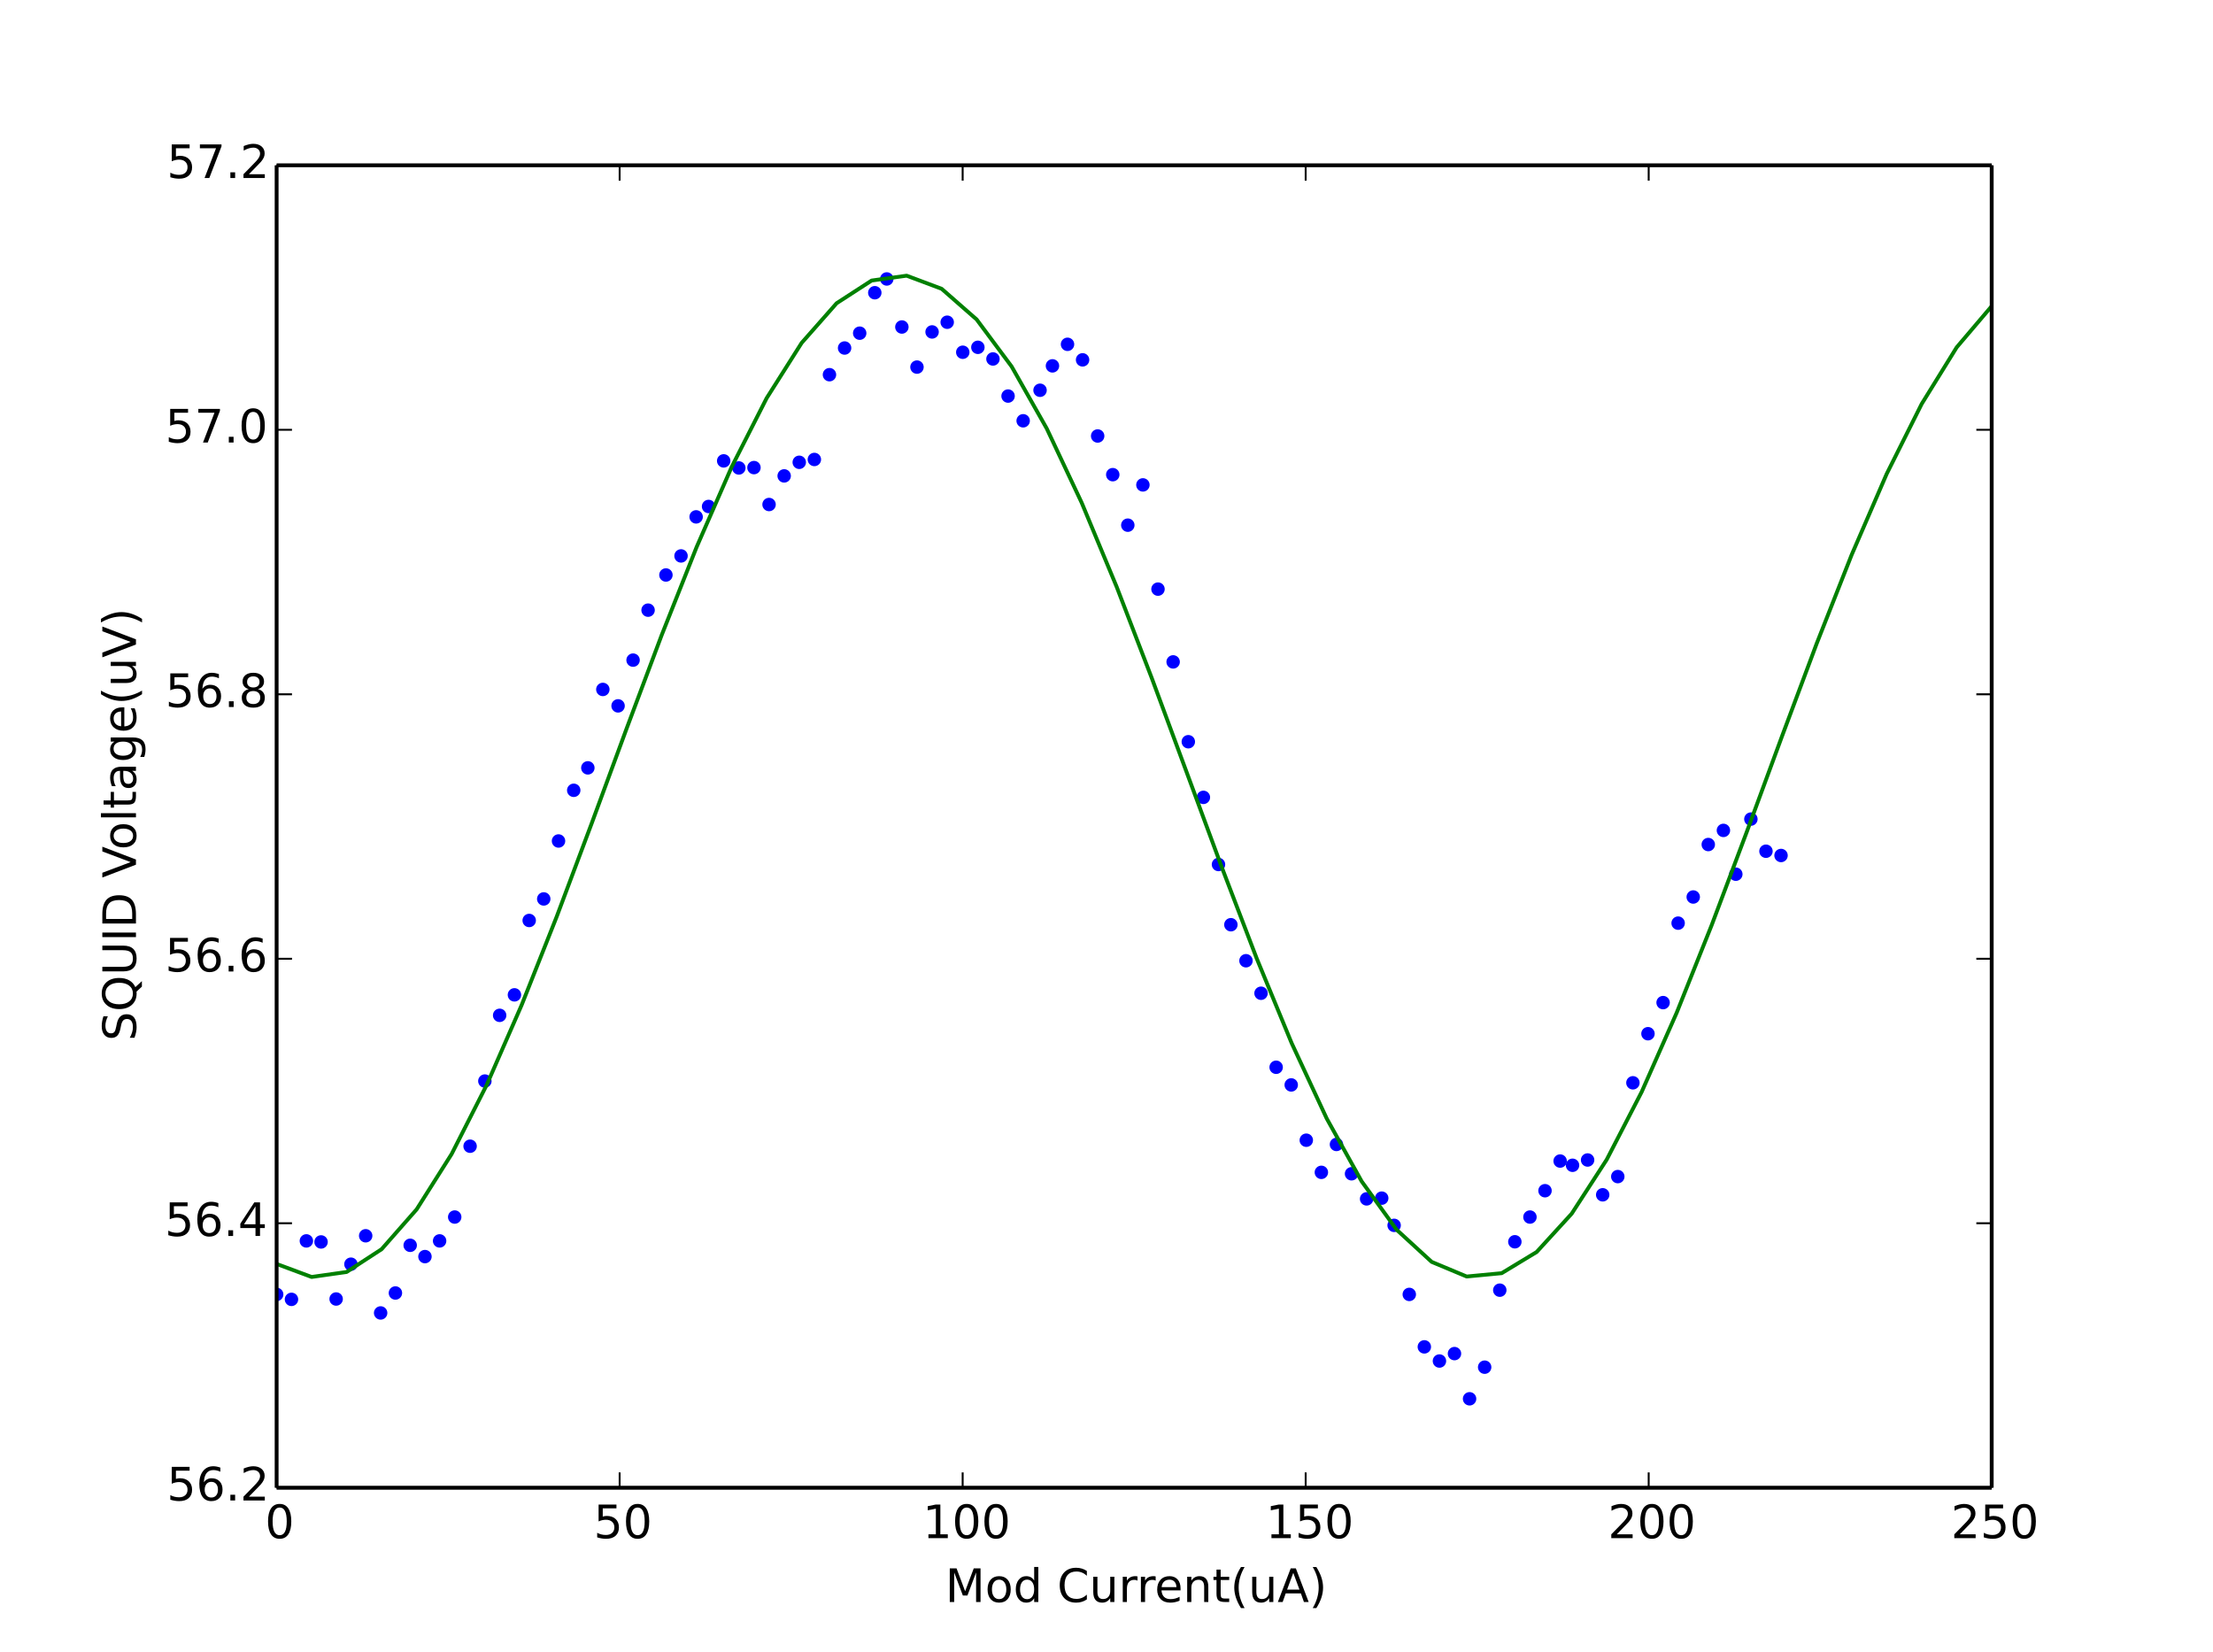 <?xml version="1.0" encoding="utf-8" standalone="no"?>
<!DOCTYPE svg PUBLIC "-//W3C//DTD SVG 1.1//EN"
  "http://www.w3.org/Graphics/SVG/1.1/DTD/svg11.dtd">
<!-- Created with matplotlib (http://matplotlib.org/) -->
<svg height="430pt" version="1.1" viewBox="0 0 576 430" width="576pt" xmlns="http://www.w3.org/2000/svg" xmlns:xlink="http://www.w3.org/1999/xlink">
 <defs>
  <style type="text/css">
*{stroke-linecap:butt;stroke-linejoin:round;}
  </style>
 </defs>
 <g id="figure_1">
  <g id="patch_1">
   <path d="
M0 430.2
L576 430.2
L576 0
L0 0
z
" style="fill:#ffffff;"/>
  </g>
  <g id="axes_1">
   <g id="patch_2">
    <path d="
M72 387.18
L518.4 387.18
L518.4 43.02
L72 43.02
z
" style="fill:#ffffff;"/>
   </g>
   <g id="line2d_1">
    <defs>
     <path d="
M0 1.5
C0.398 1.5 0.779 1.342 1.061 1.061
C1.342 0.779 1.5 0.398 1.5 0
C1.5 -0.398 1.342 -0.779 1.061 -1.061
C0.779 -1.342 0.398 -1.5 0 -1.5
C-0.398 -1.5 -0.779 -1.342 -1.061 -1.061
C-1.342 -0.779 -1.5 -0.398 -1.5 0
C-1.5 0.398 -1.342 0.779 -1.061 1.061
C-0.779 1.342 -0.398 1.5 0 1.5
z
" id="m76a7ce5b4a" style="stroke:#0000ff;stroke-width:0.5;"/>
    </defs>
    <g clip-path="url(#p8092a36277)">
     <use style="fill:#0000ff;stroke:#0000ff;stroke-width:0.5;" x="72.01" xlink:href="#m76a7ce5b4a" y="336.867"/>
     <use style="fill:#0000ff;stroke:#0000ff;stroke-width:0.5;" x="75.865" xlink:href="#m76a7ce5b4a" y="338.154"/>
     <use style="fill:#0000ff;stroke:#0000ff;stroke-width:0.5;" x="79.742" xlink:href="#m76a7ce5b4a" y="322.939"/>
     <use style="fill:#0000ff;stroke:#0000ff;stroke-width:0.5;" x="83.565" xlink:href="#m76a7ce5b4a" y="323.211"/>
     <use style="fill:#0000ff;stroke:#0000ff;stroke-width:0.5;" x="87.489" xlink:href="#m76a7ce5b4a" y="338.061"/>
     <use style="fill:#0000ff;stroke:#0000ff;stroke-width:0.5;" x="91.342" xlink:href="#m76a7ce5b4a" y="329.003"/>
     <use style="fill:#0000ff;stroke:#0000ff;stroke-width:0.5;" x="95.179" xlink:href="#m76a7ce5b4a" y="321.604"/>
     <use style="fill:#0000ff;stroke:#0000ff;stroke-width:0.5;" x="99.071" xlink:href="#m76a7ce5b4a" y="341.689"/>
     <use style="fill:#0000ff;stroke:#0000ff;stroke-width:0.5;" x="102.92" xlink:href="#m76a7ce5b4a" y="336.496"/>
     <use style="fill:#0000ff;stroke:#0000ff;stroke-width:0.5;" x="106.763" xlink:href="#m76a7ce5b4a" y="324.085"/>
     <use style="fill:#0000ff;stroke:#0000ff;stroke-width:0.5;" x="110.608" xlink:href="#m76a7ce5b4a" y="327.024"/>
     <use style="fill:#0000ff;stroke:#0000ff;stroke-width:0.5;" x="114.421" xlink:href="#m76a7ce5b4a" y="322.939"/>
     <use style="fill:#0000ff;stroke:#0000ff;stroke-width:0.5;" x="118.351" xlink:href="#m76a7ce5b4a" y="316.73"/>
     <use style="fill:#0000ff;stroke:#0000ff;stroke-width:0.5;" x="122.357" xlink:href="#m76a7ce5b4a" y="298.297"/>
     <use style="fill:#0000ff;stroke:#0000ff;stroke-width:0.5;" x="126.2" xlink:href="#m76a7ce5b4a" y="281.34"/>
     <use style="fill:#0000ff;stroke:#0000ff;stroke-width:0.5;" x="130.048" xlink:href="#m76a7ce5b4a" y="264.236"/>
     <use style="fill:#0000ff;stroke:#0000ff;stroke-width:0.5;" x="133.897" xlink:href="#m76a7ce5b4a" y="258.905"/>
     <use style="fill:#0000ff;stroke:#0000ff;stroke-width:0.5;" x="137.74" xlink:href="#m76a7ce5b4a" y="239.549"/>
     <use style="fill:#0000ff;stroke:#0000ff;stroke-width:0.5;" x="141.525" xlink:href="#m76a7ce5b4a" y="233.943"/>
     <use style="fill:#0000ff;stroke:#0000ff;stroke-width:0.5;" x="145.371" xlink:href="#m76a7ce5b4a" y="218.862"/>
     <use style="fill:#0000ff;stroke:#0000ff;stroke-width:0.5;" x="149.332" xlink:href="#m76a7ce5b4a" y="205.673"/>
     <use style="fill:#0000ff;stroke:#0000ff;stroke-width:0.5;" x="153.005" xlink:href="#m76a7ce5b4a" y="199.833"/>
     <use style="fill:#0000ff;stroke:#0000ff;stroke-width:0.5;" x="156.909" xlink:href="#m76a7ce5b4a" y="179.424"/>
     <use style="fill:#0000ff;stroke:#0000ff;stroke-width:0.5;" x="160.873" xlink:href="#m76a7ce5b4a" y="183.699"/>
     <use style="fill:#0000ff;stroke:#0000ff;stroke-width:0.5;" x="164.777" xlink:href="#m76a7ce5b4a" y="171.794"/>
     <use style="fill:#0000ff;stroke:#0000ff;stroke-width:0.5;" x="168.683" xlink:href="#m76a7ce5b4a" y="158.789"/>
     <use style="fill:#0000ff;stroke:#0000ff;stroke-width:0.5;" x="173.328" xlink:href="#m76a7ce5b4a" y="149.637"/>
     <use style="fill:#0000ff;stroke:#0000ff;stroke-width:0.5;" x="177.258" xlink:href="#m76a7ce5b4a" y="144.675"/>
     <use style="fill:#0000ff;stroke:#0000ff;stroke-width:0.5;" x="181.189" xlink:href="#m76a7ce5b4a" y="134.515"/>
     <use style="fill:#0000ff;stroke:#0000ff;stroke-width:0.5;" x="184.427" xlink:href="#m76a7ce5b4a" y="131.806"/>
     <use style="fill:#0000ff;stroke:#0000ff;stroke-width:0.5;" x="188.361" xlink:href="#m76a7ce5b4a" y="119.943"/>
     <use style="fill:#0000ff;stroke:#0000ff;stroke-width:0.5;" x="192.303" xlink:href="#m76a7ce5b4a" y="121.781"/>
     <use style="fill:#0000ff;stroke:#0000ff;stroke-width:0.5;" x="196.242" xlink:href="#m76a7ce5b4a" y="121.688"/>
     <use style="fill:#0000ff;stroke:#0000ff;stroke-width:0.5;" x="200.17" xlink:href="#m76a7ce5b4a" y="131.297"/>
     <use style="fill:#0000ff;stroke:#0000ff;stroke-width:0.5;" x="204.103" xlink:href="#m76a7ce5b4a" y="123.849"/>
     <use style="fill:#0000ff;stroke:#0000ff;stroke-width:0.5;" x="208.029" xlink:href="#m76a7ce5b4a" y="120.311"/>
     <use style="fill:#0000ff;stroke:#0000ff;stroke-width:0.5;" x="211.963" xlink:href="#m76a7ce5b4a" y="119.575"/>
     <use style="fill:#0000ff;stroke:#0000ff;stroke-width:0.5;" x="215.893" xlink:href="#m76a7ce5b4a" y="97.511"/>
     <use style="fill:#0000ff;stroke:#0000ff;stroke-width:0.5;" x="219.83" xlink:href="#m76a7ce5b4a" y="90.569"/>
     <use style="fill:#0000ff;stroke:#0000ff;stroke-width:0.5;" x="223.76" xlink:href="#m76a7ce5b4a" y="86.708"/>
     <use style="fill:#0000ff;stroke:#0000ff;stroke-width:0.5;" x="227.692" xlink:href="#m76a7ce5b4a" y="76.18"/>
     <use style="fill:#0000ff;stroke:#0000ff;stroke-width:0.5;" x="230.81" xlink:href="#m76a7ce5b4a" y="72.597"/>
     <use style="fill:#0000ff;stroke:#0000ff;stroke-width:0.5;" x="234.739" xlink:href="#m76a7ce5b4a" y="85.1"/>
     <use style="fill:#0000ff;stroke:#0000ff;stroke-width:0.5;" x="238.67" xlink:href="#m76a7ce5b4a" y="95.535"/>
     <use style="fill:#0000ff;stroke:#0000ff;stroke-width:0.5;" x="242.603" xlink:href="#m76a7ce5b4a" y="86.384"/>
     <use style="fill:#0000ff;stroke:#0000ff;stroke-width:0.5;" x="246.538" xlink:href="#m76a7ce5b4a" y="83.858"/>
     <use style="fill:#0000ff;stroke:#0000ff;stroke-width:0.5;" x="250.589" xlink:href="#m76a7ce5b4a" y="91.67"/>
     <use style="fill:#0000ff;stroke:#0000ff;stroke-width:0.5;" x="254.522" xlink:href="#m76a7ce5b4a" y="90.387"/>
     <use style="fill:#0000ff;stroke:#0000ff;stroke-width:0.5;" x="258.447" xlink:href="#m76a7ce5b4a" y="93.419"/>
     <use style="fill:#0000ff;stroke:#0000ff;stroke-width:0.5;" x="262.38" xlink:href="#m76a7ce5b4a" y="103.072"/>
     <use style="fill:#0000ff;stroke:#0000ff;stroke-width:0.5;" x="266.308" xlink:href="#m76a7ce5b4a" y="109.508"/>
     <use style="fill:#0000ff;stroke:#0000ff;stroke-width:0.5;" x="270.702" xlink:href="#m76a7ce5b4a" y="101.562"/>
     <use style="fill:#0000ff;stroke:#0000ff;stroke-width:0.5;" x="273.934" xlink:href="#m76a7ce5b4a" y="95.215"/>
     <use style="fill:#0000ff;stroke:#0000ff;stroke-width:0.5;" x="277.853" xlink:href="#m76a7ce5b4a" y="89.605"/>
     <use style="fill:#0000ff;stroke:#0000ff;stroke-width:0.5;" x="281.775" xlink:href="#m76a7ce5b4a" y="93.649"/>
     <use style="fill:#0000ff;stroke:#0000ff;stroke-width:0.5;" x="285.7" xlink:href="#m76a7ce5b4a" y="113.463"/>
     <use style="fill:#0000ff;stroke:#0000ff;stroke-width:0.5;" x="289.63" xlink:href="#m76a7ce5b4a" y="123.529"/>
     <use style="fill:#0000ff;stroke:#0000ff;stroke-width:0.5;" x="293.545" xlink:href="#m76a7ce5b4a" y="136.673"/>
     <use style="fill:#0000ff;stroke:#0000ff;stroke-width:0.5;" x="297.476" xlink:href="#m76a7ce5b4a" y="126.193"/>
     <use style="fill:#0000ff;stroke:#0000ff;stroke-width:0.5;" x="301.403" xlink:href="#m76a7ce5b4a" y="153.316"/>
     <use style="fill:#0000ff;stroke:#0000ff;stroke-width:0.5;" x="305.344" xlink:href="#m76a7ce5b4a" y="172.256"/>
     <use style="fill:#0000ff;stroke:#0000ff;stroke-width:0.5;" x="309.293" xlink:href="#m76a7ce5b4a" y="193.032"/>
     <use style="fill:#0000ff;stroke:#0000ff;stroke-width:0.5;" x="313.219" xlink:href="#m76a7ce5b4a" y="207.511"/>
     <use style="fill:#0000ff;stroke:#0000ff;stroke-width:0.5;" x="317.148" xlink:href="#m76a7ce5b4a" y="224.981"/>
     <use style="fill:#0000ff;stroke:#0000ff;stroke-width:0.5;" x="320.374" xlink:href="#m76a7ce5b4a" y="240.654"/>
     <use style="fill:#0000ff;stroke:#0000ff;stroke-width:0.5;" x="324.303" xlink:href="#m76a7ce5b4a" y="250.029"/>
     <use style="fill:#0000ff;stroke:#0000ff;stroke-width:0.5;" x="328.219" xlink:href="#m76a7ce5b4a" y="258.488"/>
     <use style="fill:#0000ff;stroke:#0000ff;stroke-width:0.5;" x="332.155" xlink:href="#m76a7ce5b4a" y="277.751"/>
     <use style="fill:#0000ff;stroke:#0000ff;stroke-width:0.5;" x="336.078" xlink:href="#m76a7ce5b4a" y="282.345"/>
     <use style="fill:#0000ff;stroke:#0000ff;stroke-width:0.5;" x="340.003" xlink:href="#m76a7ce5b4a" y="296.735"/>
     <use style="fill:#0000ff;stroke:#0000ff;stroke-width:0.5;" x="343.925" xlink:href="#m76a7ce5b4a" y="305.098"/>
     <use style="fill:#0000ff;stroke:#0000ff;stroke-width:0.5;" x="347.854" xlink:href="#m76a7ce5b4a" y="297.836"/>
     <use style="fill:#0000ff;stroke:#0000ff;stroke-width:0.5;" x="351.778" xlink:href="#m76a7ce5b4a" y="305.47"/>
     <use style="fill:#0000ff;stroke:#0000ff;stroke-width:0.5;" x="355.702" xlink:href="#m76a7ce5b4a" y="312.002"/>
     <use style="fill:#0000ff;stroke:#0000ff;stroke-width:0.5;" x="359.635" xlink:href="#m76a7ce5b4a" y="311.812"/>
     <use style="fill:#0000ff;stroke:#0000ff;stroke-width:0.5;" x="362.865" xlink:href="#m76a7ce5b4a" y="318.895"/>
     <use style="fill:#0000ff;stroke:#0000ff;stroke-width:0.5;" x="366.809" xlink:href="#m76a7ce5b4a" y="336.867"/>
     <use style="fill:#0000ff;stroke:#0000ff;stroke-width:0.5;" x="370.726" xlink:href="#m76a7ce5b4a" y="350.517"/>
     <use style="fill:#0000ff;stroke:#0000ff;stroke-width:0.5;" x="374.658" xlink:href="#m76a7ce5b4a" y="354.199"/>
     <use style="fill:#0000ff;stroke:#0000ff;stroke-width:0.5;" x="378.573" xlink:href="#m76a7ce5b4a" y="352.268"/>
     <use style="fill:#0000ff;stroke:#0000ff;stroke-width:0.5;" x="382.501" xlink:href="#m76a7ce5b4a" y="364.032"/>
     <use style="fill:#0000ff;stroke:#0000ff;stroke-width:0.5;" x="386.426" xlink:href="#m76a7ce5b4a" y="355.803"/>
     <use style="fill:#0000ff;stroke:#0000ff;stroke-width:0.5;" x="390.363" xlink:href="#m76a7ce5b4a" y="335.762"/>
     <use style="fill:#0000ff;stroke:#0000ff;stroke-width:0.5;" x="394.288" xlink:href="#m76a7ce5b4a" y="323.166"/>
     <use style="fill:#0000ff;stroke:#0000ff;stroke-width:0.5;" x="398.215" xlink:href="#m76a7ce5b4a" y="316.734"/>
     <use style="fill:#0000ff;stroke:#0000ff;stroke-width:0.5;" x="402.136" xlink:href="#m76a7ce5b4a" y="309.878"/>
     <use style="fill:#0000ff;stroke:#0000ff;stroke-width:0.5;" x="406.073" xlink:href="#m76a7ce5b4a" y="302.159"/>
     <use style="fill:#0000ff;stroke:#0000ff;stroke-width:0.5;" x="409.302" xlink:href="#m76a7ce5b4a" y="303.26"/>
     <use style="fill:#0000ff;stroke:#0000ff;stroke-width:0.5;" x="413.221" xlink:href="#m76a7ce5b4a" y="301.883"/>
     <use style="fill:#0000ff;stroke:#0000ff;stroke-width:0.5;" x="417.149" xlink:href="#m76a7ce5b4a" y="310.942"/>
     <use style="fill:#0000ff;stroke:#0000ff;stroke-width:0.5;" x="421.077" xlink:href="#m76a7ce5b4a" y="306.203"/>
     <use style="fill:#0000ff;stroke:#0000ff;stroke-width:0.5;" x="425.015" xlink:href="#m76a7ce5b4a" y="281.795"/>
     <use style="fill:#0000ff;stroke:#0000ff;stroke-width:0.5;" x="428.935" xlink:href="#m76a7ce5b4a" y="269.02"/>
     <use style="fill:#0000ff;stroke:#0000ff;stroke-width:0.5;" x="432.871" xlink:href="#m76a7ce5b4a" y="260.925"/>
     <use style="fill:#0000ff;stroke:#0000ff;stroke-width:0.5;" x="436.783" xlink:href="#m76a7ce5b4a" y="240.244"/>
     <use style="fill:#0000ff;stroke:#0000ff;stroke-width:0.5;" x="440.715" xlink:href="#m76a7ce5b4a" y="233.44"/>
     <use style="fill:#0000ff;stroke:#0000ff;stroke-width:0.5;" x="444.629" xlink:href="#m76a7ce5b4a" y="219.787"/>
     <use style="fill:#0000ff;stroke:#0000ff;stroke-width:0.5;" x="448.571" xlink:href="#m76a7ce5b4a" y="216.108"/>
     <use style="fill:#0000ff;stroke:#0000ff;stroke-width:0.5;" x="451.8" xlink:href="#m76a7ce5b4a" y="227.507"/>
     <use style="fill:#0000ff;stroke:#0000ff;stroke-width:0.5;" x="455.721" xlink:href="#m76a7ce5b4a" y="213.166"/>
     <use style="fill:#0000ff;stroke:#0000ff;stroke-width:0.5;" x="459.646" xlink:href="#m76a7ce5b4a" y="221.529"/>
     <use style="fill:#0000ff;stroke:#0000ff;stroke-width:0.5;" x="463.567" xlink:href="#m76a7ce5b4a" y="222.637"/>
    </g>
   </g>
   <g id="line2d_2">
    <path clip-path="url(#p8092a36277)" d="
M72 328.936
L81.11 332.324
L90.22 331.028
L99.331 325.095
L108.441 314.739
L117.551 300.331
L126.661 282.39
L135.771 261.561
L144.882 238.592
L153.992 214.309
L163.102 189.584
L172.212 165.307
L181.322 142.35
L190.433 121.537
L199.543 103.619
L208.653 89.237
L217.763 78.91
L226.873 73.008
L235.984 71.744
L245.094 75.163
L254.204 83.142
L263.314 95.395
L272.424 111.48
L281.535 130.821
L290.645 152.721
L299.755 176.393
L308.865 200.986
L317.976 225.618
L327.086 249.401
L336.196 271.482
L345.306 291.066
L354.416 307.45
L363.527 320.045
L372.637 328.398
L381.747 332.208
L390.857 331.34
L399.967 325.823
L409.078 315.857
L418.188 301.799
L427.298 284.156
L436.408 263.56
L445.518 240.753
L454.629 216.554
L463.739 191.832
L472.849 167.478
L481.959 144.365
L491.069 123.325
L500.18 105.114
L509.29 90.387
L518.4 79.672" style="fill:none;stroke:#008000;stroke-linecap:square;"/>
   </g>
   <g id="matplotlib.axis_1">
    <g id="xtick_1">
     <g id="line2d_3">
      <defs>
       <path d="
M0 0
L0 -4" id="m93b0483c22" style="stroke:#000000;stroke-width:0.5;"/>
      </defs>
      <g>
       <use style="stroke:#000000;stroke-width:0.5;" x="72.0" xlink:href="#m93b0483c22" y="387.18"/>
      </g>
     </g>
     <g id="line2d_4">
      <defs>
       <path d="
M0 0
L0 4" id="m741efc42ff" style="stroke:#000000;stroke-width:0.5;"/>
      </defs>
      <g>
       <use style="stroke:#000000;stroke-width:0.5;" x="72.0" xlink:href="#m741efc42ff" y="43.02"/>
      </g>
     </g>
     <g id="text_1">
      <!-- 0 -->
      <defs>
       <path d="
M31.781 66.406
Q24.172 66.406 20.328 58.906
Q16.5 51.422 16.5 36.375
Q16.5 21.391 20.328 13.891
Q24.172 6.391 31.781 6.391
Q39.453 6.391 43.281 13.891
Q47.125 21.391 47.125 36.375
Q47.125 51.422 43.281 58.906
Q39.453 66.406 31.781 66.406
M31.781 74.219
Q44.047 74.219 50.516 64.516
Q56.984 54.828 56.984 36.375
Q56.984 17.969 50.516 8.266
Q44.047 -1.422 31.781 -1.422
Q19.531 -1.422 13.062 8.266
Q6.594 17.969 6.594 36.375
Q6.594 54.828 13.062 64.516
Q19.531 74.219 31.781 74.219" id="BitstreamVeraSans-Roman-30"/>
      </defs>
      <g transform="translate(68.977 400.298)scale(0.12 -0.12)">
       <use xlink:href="#BitstreamVeraSans-Roman-30"/>
      </g>
     </g>
    </g>
    <g id="xtick_2">
     <g id="line2d_5">
      <g>
       <use style="stroke:#000000;stroke-width:0.5;" x="161.28" xlink:href="#m93b0483c22" y="387.18"/>
      </g>
     </g>
     <g id="line2d_6">
      <g>
       <use style="stroke:#000000;stroke-width:0.5;" x="161.28" xlink:href="#m741efc42ff" y="43.02"/>
      </g>
     </g>
     <g id="text_2">
      <!-- 50 -->
      <defs>
       <path d="
M10.797 72.906
L49.516 72.906
L49.516 64.594
L19.828 64.594
L19.828 46.734
Q21.969 47.469 24.109 47.828
Q26.266 48.188 28.422 48.188
Q40.625 48.188 47.75 41.5
Q54.891 34.812 54.891 23.391
Q54.891 11.625 47.562 5.094
Q40.234 -1.422 26.906 -1.422
Q22.312 -1.422 17.547 -0.641
Q12.797 0.141 7.719 1.703
L7.719 11.625
Q12.109 9.234 16.797 8.062
Q21.484 6.891 26.703 6.891
Q35.156 6.891 40.078 11.328
Q45.016 15.766 45.016 23.391
Q45.016 31 40.078 35.438
Q35.156 39.891 26.703 39.891
Q22.75 39.891 18.812 39.016
Q14.891 38.141 10.797 36.281
z
" id="BitstreamVeraSans-Roman-35"/>
      </defs>
      <g transform="translate(154.507 400.298)scale(0.12 -0.12)">
       <use xlink:href="#BitstreamVeraSans-Roman-35"/>
       <use x="63.623" xlink:href="#BitstreamVeraSans-Roman-30"/>
      </g>
     </g>
    </g>
    <g id="xtick_3">
     <g id="line2d_7">
      <g>
       <use style="stroke:#000000;stroke-width:0.5;" x="250.56" xlink:href="#m93b0483c22" y="387.18"/>
      </g>
     </g>
     <g id="line2d_8">
      <g>
       <use style="stroke:#000000;stroke-width:0.5;" x="250.56" xlink:href="#m741efc42ff" y="43.02"/>
      </g>
     </g>
     <g id="text_3">
      <!-- 100 -->
      <defs>
       <path d="
M12.406 8.297
L28.516 8.297
L28.516 63.922
L10.984 60.406
L10.984 69.391
L28.422 72.906
L38.281 72.906
L38.281 8.297
L54.391 8.297
L54.391 0
L12.406 0
z
" id="BitstreamVeraSans-Roman-31"/>
      </defs>
      <g transform="translate(240.165 400.298)scale(0.12 -0.12)">
       <use xlink:href="#BitstreamVeraSans-Roman-31"/>
       <use x="63.623" xlink:href="#BitstreamVeraSans-Roman-30"/>
       <use x="127.246" xlink:href="#BitstreamVeraSans-Roman-30"/>
      </g>
     </g>
    </g>
    <g id="xtick_4">
     <g id="line2d_9">
      <g>
       <use style="stroke:#000000;stroke-width:0.5;" x="339.84" xlink:href="#m93b0483c22" y="387.18"/>
      </g>
     </g>
     <g id="line2d_10">
      <g>
       <use style="stroke:#000000;stroke-width:0.5;" x="339.84" xlink:href="#m741efc42ff" y="43.02"/>
      </g>
     </g>
     <g id="text_4">
      <!-- 150 -->
      <g transform="translate(329.445 400.298)scale(0.12 -0.12)">
       <use xlink:href="#BitstreamVeraSans-Roman-31"/>
       <use x="63.623" xlink:href="#BitstreamVeraSans-Roman-35"/>
       <use x="127.246" xlink:href="#BitstreamVeraSans-Roman-30"/>
      </g>
     </g>
    </g>
    <g id="xtick_5">
     <g id="line2d_11">
      <g>
       <use style="stroke:#000000;stroke-width:0.5;" x="429.12" xlink:href="#m93b0483c22" y="387.18"/>
      </g>
     </g>
     <g id="line2d_12">
      <g>
       <use style="stroke:#000000;stroke-width:0.5;" x="429.12" xlink:href="#m741efc42ff" y="43.02"/>
      </g>
     </g>
     <g id="text_5">
      <!-- 200 -->
      <defs>
       <path d="
M19.188 8.297
L53.609 8.297
L53.609 0
L7.328 0
L7.328 8.297
Q12.938 14.109 22.625 23.891
Q32.328 33.688 34.812 36.531
Q39.547 41.844 41.422 45.531
Q43.312 49.219 43.312 52.781
Q43.312 58.594 39.234 62.25
Q35.156 65.922 28.609 65.922
Q23.969 65.922 18.812 64.312
Q13.672 62.703 7.812 59.422
L7.812 69.391
Q13.766 71.781 18.938 73
Q24.125 74.219 28.422 74.219
Q39.75 74.219 46.484 68.547
Q53.219 62.891 53.219 53.422
Q53.219 48.922 51.531 44.891
Q49.859 40.875 45.406 35.406
Q44.188 33.984 37.641 27.219
Q31.109 20.453 19.188 8.297" id="BitstreamVeraSans-Roman-32"/>
      </defs>
      <g transform="translate(418.506 400.298)scale(0.12 -0.12)">
       <use xlink:href="#BitstreamVeraSans-Roman-32"/>
       <use x="63.623" xlink:href="#BitstreamVeraSans-Roman-30"/>
       <use x="127.246" xlink:href="#BitstreamVeraSans-Roman-30"/>
      </g>
     </g>
    </g>
    <g id="xtick_6">
     <g id="line2d_13">
      <g>
       <use style="stroke:#000000;stroke-width:0.5;" x="518.4" xlink:href="#m93b0483c22" y="387.18"/>
      </g>
     </g>
     <g id="line2d_14">
      <g>
       <use style="stroke:#000000;stroke-width:0.5;" x="518.4" xlink:href="#m741efc42ff" y="43.02"/>
      </g>
     </g>
     <g id="text_6">
      <!-- 250 -->
      <g transform="translate(507.786 400.298)scale(0.12 -0.12)">
       <use xlink:href="#BitstreamVeraSans-Roman-32"/>
       <use x="63.623" xlink:href="#BitstreamVeraSans-Roman-35"/>
       <use x="127.246" xlink:href="#BitstreamVeraSans-Roman-30"/>
      </g>
     </g>
    </g>
    <g id="text_7">
     <!-- Mod Current(uA) -->
     <defs>
      <path id="BitstreamVeraSans-Roman-20"/>
      <path d="
M9.812 72.906
L24.516 72.906
L43.109 23.297
L61.812 72.906
L76.516 72.906
L76.516 0
L66.891 0
L66.891 64.016
L48.094 14.016
L38.188 14.016
L19.391 64.016
L19.391 0
L9.812 0
z
" id="BitstreamVeraSans-Roman-4d"/>
      <path d="
M54.891 33.016
L54.891 0
L45.906 0
L45.906 32.719
Q45.906 40.484 42.875 44.328
Q39.844 48.188 33.797 48.188
Q26.516 48.188 22.312 43.547
Q18.109 38.922 18.109 30.906
L18.109 0
L9.078 0
L9.078 54.688
L18.109 54.688
L18.109 46.188
Q21.344 51.125 25.703 53.562
Q30.078 56 35.797 56
Q45.219 56 50.047 50.172
Q54.891 44.344 54.891 33.016" id="BitstreamVeraSans-Roman-6e"/>
      <path d="
M31 75.875
Q24.469 64.656 21.281 53.656
Q18.109 42.672 18.109 31.391
Q18.109 20.125 21.312 9.062
Q24.516 -2 31 -13.188
L23.188 -13.188
Q15.875 -1.703 12.234 9.375
Q8.594 20.453 8.594 31.391
Q8.594 42.281 12.203 53.312
Q15.828 64.359 23.188 75.875
z
" id="BitstreamVeraSans-Roman-28"/>
      <path d="
M30.609 48.391
Q23.391 48.391 19.188 42.75
Q14.984 37.109 14.984 27.297
Q14.984 17.484 19.156 11.844
Q23.344 6.203 30.609 6.203
Q37.797 6.203 41.984 11.859
Q46.188 17.531 46.188 27.297
Q46.188 37.016 41.984 42.703
Q37.797 48.391 30.609 48.391
M30.609 56
Q42.328 56 49.016 48.375
Q55.719 40.766 55.719 27.297
Q55.719 13.875 49.016 6.219
Q42.328 -1.422 30.609 -1.422
Q18.844 -1.422 12.172 6.219
Q5.516 13.875 5.516 27.297
Q5.516 40.766 12.172 48.375
Q18.844 56 30.609 56" id="BitstreamVeraSans-Roman-6f"/>
      <path d="
M8.016 75.875
L15.828 75.875
Q23.141 64.359 26.781 53.312
Q30.422 42.281 30.422 31.391
Q30.422 20.453 26.781 9.375
Q23.141 -1.703 15.828 -13.188
L8.016 -13.188
Q14.5 -2 17.703 9.062
Q20.906 20.125 20.906 31.391
Q20.906 42.672 17.703 53.656
Q14.5 64.656 8.016 75.875" id="BitstreamVeraSans-Roman-29"/>
      <path d="
M64.406 67.281
L64.406 56.891
Q59.422 61.531 53.781 63.812
Q48.141 66.109 41.797 66.109
Q29.297 66.109 22.656 58.469
Q16.016 50.828 16.016 36.375
Q16.016 21.969 22.656 14.328
Q29.297 6.688 41.797 6.688
Q48.141 6.688 53.781 8.984
Q59.422 11.281 64.406 15.922
L64.406 5.609
Q59.234 2.094 53.438 0.328
Q47.656 -1.422 41.219 -1.422
Q24.656 -1.422 15.125 8.703
Q5.609 18.844 5.609 36.375
Q5.609 53.953 15.125 64.078
Q24.656 74.219 41.219 74.219
Q47.75 74.219 53.531 72.484
Q59.328 70.75 64.406 67.281" id="BitstreamVeraSans-Roman-43"/>
      <path d="
M34.188 63.188
L20.797 26.906
L47.609 26.906
z

M28.609 72.906
L39.797 72.906
L67.578 0
L57.328 0
L50.688 18.703
L17.828 18.703
L11.188 0
L0.781 0
z
" id="BitstreamVeraSans-Roman-41"/>
      <path d="
M56.203 29.594
L56.203 25.203
L14.891 25.203
Q15.484 15.922 20.484 11.062
Q25.484 6.203 34.422 6.203
Q39.594 6.203 44.453 7.469
Q49.312 8.734 54.109 11.281
L54.109 2.781
Q49.266 0.734 44.188 -0.344
Q39.109 -1.422 33.891 -1.422
Q20.797 -1.422 13.156 6.188
Q5.516 13.812 5.516 26.812
Q5.516 40.234 12.766 48.109
Q20.016 56 32.328 56
Q43.359 56 49.781 48.891
Q56.203 41.797 56.203 29.594
M47.219 32.234
Q47.125 39.594 43.094 43.984
Q39.062 48.391 32.422 48.391
Q24.906 48.391 20.391 44.141
Q15.875 39.891 15.188 32.172
z
" id="BitstreamVeraSans-Roman-65"/>
      <path d="
M45.406 46.391
L45.406 75.984
L54.391 75.984
L54.391 0
L45.406 0
L45.406 8.203
Q42.578 3.328 38.25 0.953
Q33.938 -1.422 27.875 -1.422
Q17.969 -1.422 11.734 6.484
Q5.516 14.406 5.516 27.297
Q5.516 40.188 11.734 48.094
Q17.969 56 27.875 56
Q33.938 56 38.25 53.625
Q42.578 51.266 45.406 46.391
M14.797 27.297
Q14.797 17.391 18.875 11.75
Q22.953 6.109 30.078 6.109
Q37.203 6.109 41.297 11.75
Q45.406 17.391 45.406 27.297
Q45.406 37.203 41.297 42.844
Q37.203 48.484 30.078 48.484
Q22.953 48.484 18.875 42.844
Q14.797 37.203 14.797 27.297" id="BitstreamVeraSans-Roman-64"/>
      <path d="
M18.312 70.219
L18.312 54.688
L36.812 54.688
L36.812 47.703
L18.312 47.703
L18.312 18.016
Q18.312 11.328 20.141 9.422
Q21.969 7.516 27.594 7.516
L36.812 7.516
L36.812 0
L27.594 0
Q17.188 0 13.234 3.875
Q9.281 7.766 9.281 18.016
L9.281 47.703
L2.688 47.703
L2.688 54.688
L9.281 54.688
L9.281 70.219
z
" id="BitstreamVeraSans-Roman-74"/>
      <path d="
M8.5 21.578
L8.5 54.688
L17.484 54.688
L17.484 21.922
Q17.484 14.156 20.5 10.266
Q23.531 6.391 29.594 6.391
Q36.859 6.391 41.078 11.031
Q45.312 15.672 45.312 23.688
L45.312 54.688
L54.297 54.688
L54.297 0
L45.312 0
L45.312 8.406
Q42.047 3.422 37.719 1
Q33.406 -1.422 27.688 -1.422
Q18.266 -1.422 13.375 4.438
Q8.5 10.297 8.5 21.578" id="BitstreamVeraSans-Roman-75"/>
      <path d="
M41.109 46.297
Q39.594 47.172 37.812 47.578
Q36.031 48 33.891 48
Q26.266 48 22.188 43.047
Q18.109 38.094 18.109 28.812
L18.109 0
L9.078 0
L9.078 54.688
L18.109 54.688
L18.109 46.188
Q20.953 51.172 25.484 53.578
Q30.031 56 36.531 56
Q37.453 56 38.578 55.875
Q39.703 55.766 41.062 55.516
z
" id="BitstreamVeraSans-Roman-72"/>
     </defs>
     <g transform="translate(246.031 416.912)scale(0.12 -0.12)">
      <use xlink:href="#BitstreamVeraSans-Roman-4d"/>
      <use x="86.279" xlink:href="#BitstreamVeraSans-Roman-6f"/>
      <use x="147.461" xlink:href="#BitstreamVeraSans-Roman-64"/>
      <use x="210.938" xlink:href="#BitstreamVeraSans-Roman-20"/>
      <use x="242.725" xlink:href="#BitstreamVeraSans-Roman-43"/>
      <use x="312.549" xlink:href="#BitstreamVeraSans-Roman-75"/>
      <use x="375.928" xlink:href="#BitstreamVeraSans-Roman-72"/>
      <use x="415.291" xlink:href="#BitstreamVeraSans-Roman-72"/>
      <use x="454.154" xlink:href="#BitstreamVeraSans-Roman-65"/>
      <use x="515.678" xlink:href="#BitstreamVeraSans-Roman-6e"/>
      <use x="579.057" xlink:href="#BitstreamVeraSans-Roman-74"/>
      <use x="618.266" xlink:href="#BitstreamVeraSans-Roman-28"/>
      <use x="657.279" xlink:href="#BitstreamVeraSans-Roman-75"/>
      <use x="720.658" xlink:href="#BitstreamVeraSans-Roman-41"/>
      <use x="789.066" xlink:href="#BitstreamVeraSans-Roman-29"/>
     </g>
    </g>
   </g>
   <g id="matplotlib.axis_2">
    <g id="ytick_1">
     <g id="line2d_15">
      <defs>
       <path d="
M0 0
L4 0" id="m728421d6d4" style="stroke:#000000;stroke-width:0.5;"/>
      </defs>
      <g>
       <use style="stroke:#000000;stroke-width:0.5;" x="72.0" xlink:href="#m728421d6d4" y="387.18"/>
      </g>
     </g>
     <g id="line2d_16">
      <defs>
       <path d="
M0 0
L-4 0" id="mcb0005524f" style="stroke:#000000;stroke-width:0.5;"/>
      </defs>
      <g>
       <use style="stroke:#000000;stroke-width:0.5;" x="518.4" xlink:href="#mcb0005524f" y="387.18"/>
      </g>
     </g>
     <g id="text_8">
      <!-- 56.2 -->
      <defs>
       <path d="
M10.688 12.406
L21 12.406
L21 0
L10.688 0
z
" id="BitstreamVeraSans-Roman-2e"/>
       <path d="
M33.016 40.375
Q26.375 40.375 22.484 35.828
Q18.609 31.297 18.609 23.391
Q18.609 15.531 22.484 10.953
Q26.375 6.391 33.016 6.391
Q39.656 6.391 43.531 10.953
Q47.406 15.531 47.406 23.391
Q47.406 31.297 43.531 35.828
Q39.656 40.375 33.016 40.375
M52.594 71.297
L52.594 62.312
Q48.875 64.062 45.094 64.984
Q41.312 65.922 37.594 65.922
Q27.828 65.922 22.672 59.328
Q17.531 52.734 16.797 39.406
Q19.672 43.656 24.016 45.922
Q28.375 48.188 33.594 48.188
Q44.578 48.188 50.953 41.516
Q57.328 34.859 57.328 23.391
Q57.328 12.156 50.688 5.359
Q44.047 -1.422 33.016 -1.422
Q20.359 -1.422 13.672 8.266
Q6.984 17.969 6.984 36.375
Q6.984 53.656 15.188 63.938
Q23.391 74.219 37.203 74.219
Q40.922 74.219 44.703 73.484
Q48.484 72.75 52.594 71.297" id="BitstreamVeraSans-Roman-36"/>
      </defs>
      <g transform="translate(43.409 390.491)scale(0.12 -0.12)">
       <use xlink:href="#BitstreamVeraSans-Roman-35"/>
       <use x="63.623" xlink:href="#BitstreamVeraSans-Roman-36"/>
       <use x="127.246" xlink:href="#BitstreamVeraSans-Roman-2e"/>
       <use x="159.033" xlink:href="#BitstreamVeraSans-Roman-32"/>
      </g>
     </g>
    </g>
    <g id="ytick_2">
     <g id="line2d_17">
      <g>
       <use style="stroke:#000000;stroke-width:0.5;" x="72.0" xlink:href="#m728421d6d4" y="318.348"/>
      </g>
     </g>
     <g id="line2d_18">
      <g>
       <use style="stroke:#000000;stroke-width:0.5;" x="518.4" xlink:href="#mcb0005524f" y="318.348"/>
      </g>
     </g>
     <g id="text_9">
      <!-- 56.4 -->
      <defs>
       <path d="
M37.797 64.312
L12.891 25.391
L37.797 25.391
z

M35.203 72.906
L47.609 72.906
L47.609 25.391
L58.016 25.391
L58.016 17.188
L47.609 17.188
L47.609 0
L37.797 0
L37.797 17.188
L4.891 17.188
L4.891 26.703
z
" id="BitstreamVeraSans-Roman-34"/>
      </defs>
      <g transform="translate(42.881 321.659)scale(0.12 -0.12)">
       <use xlink:href="#BitstreamVeraSans-Roman-35"/>
       <use x="63.623" xlink:href="#BitstreamVeraSans-Roman-36"/>
       <use x="127.246" xlink:href="#BitstreamVeraSans-Roman-2e"/>
       <use x="159.033" xlink:href="#BitstreamVeraSans-Roman-34"/>
      </g>
     </g>
    </g>
    <g id="ytick_3">
     <g id="line2d_19">
      <g>
       <use style="stroke:#000000;stroke-width:0.5;" x="72.0" xlink:href="#m728421d6d4" y="249.516"/>
      </g>
     </g>
     <g id="line2d_20">
      <g>
       <use style="stroke:#000000;stroke-width:0.5;" x="518.4" xlink:href="#mcb0005524f" y="249.516"/>
      </g>
     </g>
     <g id="text_10">
      <!-- 56.6 -->
      <g transform="translate(42.963 252.827)scale(0.12 -0.12)">
       <use xlink:href="#BitstreamVeraSans-Roman-35"/>
       <use x="63.623" xlink:href="#BitstreamVeraSans-Roman-36"/>
       <use x="127.246" xlink:href="#BitstreamVeraSans-Roman-2e"/>
       <use x="159.033" xlink:href="#BitstreamVeraSans-Roman-36"/>
      </g>
     </g>
    </g>
    <g id="ytick_4">
     <g id="line2d_21">
      <g>
       <use style="stroke:#000000;stroke-width:0.5;" x="72.0" xlink:href="#m728421d6d4" y="180.684"/>
      </g>
     </g>
     <g id="line2d_22">
      <g>
       <use style="stroke:#000000;stroke-width:0.5;" x="518.4" xlink:href="#mcb0005524f" y="180.684"/>
      </g>
     </g>
     <g id="text_11">
      <!-- 56.8 -->
      <defs>
       <path d="
M31.781 34.625
Q24.75 34.625 20.719 30.859
Q16.703 27.094 16.703 20.516
Q16.703 13.922 20.719 10.156
Q24.75 6.391 31.781 6.391
Q38.812 6.391 42.859 10.172
Q46.922 13.969 46.922 20.516
Q46.922 27.094 42.891 30.859
Q38.875 34.625 31.781 34.625
M21.922 38.812
Q15.578 40.375 12.031 44.719
Q8.5 49.078 8.5 55.328
Q8.5 64.062 14.719 69.141
Q20.953 74.219 31.781 74.219
Q42.672 74.219 48.875 69.141
Q55.078 64.062 55.078 55.328
Q55.078 49.078 51.531 44.719
Q48 40.375 41.703 38.812
Q48.828 37.156 52.797 32.312
Q56.781 27.484 56.781 20.516
Q56.781 9.906 50.312 4.234
Q43.844 -1.422 31.781 -1.422
Q19.734 -1.422 13.25 4.234
Q6.781 9.906 6.781 20.516
Q6.781 27.484 10.781 32.312
Q14.797 37.156 21.922 38.812
M18.312 54.391
Q18.312 48.734 21.844 45.562
Q25.391 42.391 31.781 42.391
Q38.141 42.391 41.719 45.562
Q45.312 48.734 45.312 54.391
Q45.312 60.062 41.719 63.234
Q38.141 66.406 31.781 66.406
Q25.391 66.406 21.844 63.234
Q18.312 60.062 18.312 54.391" id="BitstreamVeraSans-Roman-38"/>
      </defs>
      <g transform="translate(43.029 183.995)scale(0.12 -0.12)">
       <use xlink:href="#BitstreamVeraSans-Roman-35"/>
       <use x="63.623" xlink:href="#BitstreamVeraSans-Roman-36"/>
       <use x="127.246" xlink:href="#BitstreamVeraSans-Roman-2e"/>
       <use x="159.033" xlink:href="#BitstreamVeraSans-Roman-38"/>
      </g>
     </g>
    </g>
    <g id="ytick_5">
     <g id="line2d_23">
      <g>
       <use style="stroke:#000000;stroke-width:0.5;" x="72.0" xlink:href="#m728421d6d4" y="111.852"/>
      </g>
     </g>
     <g id="line2d_24">
      <g>
       <use style="stroke:#000000;stroke-width:0.5;" x="518.4" xlink:href="#mcb0005524f" y="111.852"/>
      </g>
     </g>
     <g id="text_12">
      <!-- 57.0 -->
      <defs>
       <path d="
M8.203 72.906
L55.078 72.906
L55.078 68.703
L28.609 0
L18.312 0
L43.219 64.594
L8.203 64.594
z
" id="BitstreamVeraSans-Roman-37"/>
      </defs>
      <g transform="translate(43.004 115.163)scale(0.12 -0.12)">
       <use xlink:href="#BitstreamVeraSans-Roman-35"/>
       <use x="63.623" xlink:href="#BitstreamVeraSans-Roman-37"/>
       <use x="127.246" xlink:href="#BitstreamVeraSans-Roman-2e"/>
       <use x="159.033" xlink:href="#BitstreamVeraSans-Roman-30"/>
      </g>
     </g>
    </g>
    <g id="ytick_6">
     <g id="line2d_25">
      <g>
       <use style="stroke:#000000;stroke-width:0.5;" x="72.0" xlink:href="#m728421d6d4" y="43.02"/>
      </g>
     </g>
     <g id="line2d_26">
      <g>
       <use style="stroke:#000000;stroke-width:0.5;" x="518.4" xlink:href="#mcb0005524f" y="43.02"/>
      </g>
     </g>
     <g id="text_13">
      <!-- 57.2 -->
      <g transform="translate(43.409 46.331)scale(0.12 -0.12)">
       <use xlink:href="#BitstreamVeraSans-Roman-35"/>
       <use x="63.623" xlink:href="#BitstreamVeraSans-Roman-37"/>
       <use x="127.246" xlink:href="#BitstreamVeraSans-Roman-2e"/>
       <use x="159.033" xlink:href="#BitstreamVeraSans-Roman-32"/>
      </g>
     </g>
    </g>
    <g id="text_14">
     <!-- SQUID Voltage(uV) -->
     <defs>
      <path d="
M9.422 75.984
L18.406 75.984
L18.406 0
L9.422 0
z
" id="BitstreamVeraSans-Roman-6c"/>
      <path d="
M39.406 66.219
Q28.656 66.219 22.328 58.203
Q16.016 50.203 16.016 36.375
Q16.016 22.609 22.328 14.594
Q28.656 6.594 39.406 6.594
Q50.141 6.594 56.422 14.594
Q62.703 22.609 62.703 36.375
Q62.703 50.203 56.422 58.203
Q50.141 66.219 39.406 66.219
M53.219 1.312
L66.219 -12.891
L54.297 -12.891
L43.5 -1.219
Q41.891 -1.312 41.031 -1.359
Q40.188 -1.422 39.406 -1.422
Q24.031 -1.422 14.812 8.859
Q5.609 19.141 5.609 36.375
Q5.609 53.656 14.812 63.938
Q24.031 74.219 39.406 74.219
Q54.734 74.219 63.906 63.938
Q73.094 53.656 73.094 36.375
Q73.094 23.688 67.984 14.641
Q62.891 5.609 53.219 1.312" id="BitstreamVeraSans-Roman-51"/>
      <path d="
M19.672 64.797
L19.672 8.109
L31.594 8.109
Q46.688 8.109 53.688 14.938
Q60.688 21.781 60.688 36.531
Q60.688 51.172 53.688 57.984
Q46.688 64.797 31.594 64.797
z

M9.812 72.906
L30.078 72.906
Q51.266 72.906 61.172 64.094
Q71.094 55.281 71.094 36.531
Q71.094 17.672 61.125 8.828
Q51.172 0 30.078 0
L9.812 0
z
" id="BitstreamVeraSans-Roman-44"/>
      <path d="
M8.688 72.906
L18.609 72.906
L18.609 28.609
Q18.609 16.891 22.844 11.734
Q27.094 6.594 36.625 6.594
Q46.094 6.594 50.344 11.734
Q54.594 16.891 54.594 28.609
L54.594 72.906
L64.5 72.906
L64.5 27.391
Q64.5 13.141 57.438 5.859
Q50.391 -1.422 36.625 -1.422
Q22.797 -1.422 15.734 5.859
Q8.688 13.141 8.688 27.391
z
" id="BitstreamVeraSans-Roman-55"/>
      <path d="
M28.609 0
L0.781 72.906
L11.078 72.906
L34.188 11.531
L57.328 72.906
L67.578 72.906
L39.797 0
z
" id="BitstreamVeraSans-Roman-56"/>
      <path d="
M9.812 72.906
L19.672 72.906
L19.672 0
L9.812 0
z
" id="BitstreamVeraSans-Roman-49"/>
      <path d="
M34.281 27.484
Q23.391 27.484 19.188 25
Q14.984 22.516 14.984 16.5
Q14.984 11.719 18.141 8.906
Q21.297 6.109 26.703 6.109
Q34.188 6.109 38.703 11.406
Q43.219 16.703 43.219 25.484
L43.219 27.484
z

M52.203 31.203
L52.203 0
L43.219 0
L43.219 8.297
Q40.141 3.328 35.547 0.953
Q30.953 -1.422 24.312 -1.422
Q15.922 -1.422 10.953 3.297
Q6 8.016 6 15.922
Q6 25.141 12.172 29.828
Q18.359 34.516 30.609 34.516
L43.219 34.516
L43.219 35.406
Q43.219 41.609 39.141 45
Q35.062 48.391 27.688 48.391
Q23 48.391 18.547 47.266
Q14.109 46.141 10.016 43.891
L10.016 52.203
Q14.938 54.109 19.578 55.047
Q24.219 56 28.609 56
Q40.484 56 46.344 49.844
Q52.203 43.703 52.203 31.203" id="BitstreamVeraSans-Roman-61"/>
      <path d="
M45.406 27.984
Q45.406 37.75 41.375 43.109
Q37.359 48.484 30.078 48.484
Q22.859 48.484 18.828 43.109
Q14.797 37.75 14.797 27.984
Q14.797 18.266 18.828 12.891
Q22.859 7.516 30.078 7.516
Q37.359 7.516 41.375 12.891
Q45.406 18.266 45.406 27.984
M54.391 6.781
Q54.391 -7.172 48.188 -13.984
Q42 -20.797 29.203 -20.797
Q24.469 -20.797 20.266 -20.094
Q16.062 -19.391 12.109 -17.922
L12.109 -9.188
Q16.062 -11.328 19.922 -12.344
Q23.781 -13.375 27.781 -13.375
Q36.625 -13.375 41.016 -8.766
Q45.406 -4.156 45.406 5.172
L45.406 9.625
Q42.625 4.781 38.281 2.391
Q33.938 0 27.875 0
Q17.828 0 11.672 7.656
Q5.516 15.328 5.516 27.984
Q5.516 40.672 11.672 48.328
Q17.828 56 27.875 56
Q33.938 56 38.281 53.609
Q42.625 51.219 45.406 46.391
L45.406 54.688
L54.391 54.688
z
" id="BitstreamVeraSans-Roman-67"/>
      <path d="
M53.516 70.516
L53.516 60.891
Q47.906 63.578 42.922 64.891
Q37.938 66.219 33.297 66.219
Q25.25 66.219 20.875 63.094
Q16.5 59.969 16.5 54.203
Q16.5 49.359 19.406 46.891
Q22.312 44.438 30.422 42.922
L36.375 41.703
Q47.406 39.594 52.656 34.297
Q57.906 29 57.906 20.125
Q57.906 9.516 50.797 4.047
Q43.703 -1.422 29.984 -1.422
Q24.812 -1.422 18.969 -0.25
Q13.141 0.922 6.891 3.219
L6.891 13.375
Q12.891 10.016 18.656 8.297
Q24.422 6.594 29.984 6.594
Q38.422 6.594 43.016 9.906
Q47.609 13.234 47.609 19.391
Q47.609 24.75 44.312 27.781
Q41.016 30.812 33.5 32.328
L27.484 33.5
Q16.453 35.688 11.516 40.375
Q6.594 45.062 6.594 53.422
Q6.594 63.094 13.406 68.656
Q20.219 74.219 32.172 74.219
Q37.312 74.219 42.625 73.281
Q47.953 72.359 53.516 70.516" id="BitstreamVeraSans-Roman-53"/>
     </defs>
     <g transform="translate(35.385 270.901)rotate(-90.0)scale(0.12 -0.12)">
      <use xlink:href="#BitstreamVeraSans-Roman-53"/>
      <use x="63.477" xlink:href="#BitstreamVeraSans-Roman-51"/>
      <use x="142.188" xlink:href="#BitstreamVeraSans-Roman-55"/>
      <use x="215.381" xlink:href="#BitstreamVeraSans-Roman-49"/>
      <use x="244.873" xlink:href="#BitstreamVeraSans-Roman-44"/>
      <use x="321.875" xlink:href="#BitstreamVeraSans-Roman-20"/>
      <use x="353.662" xlink:href="#BitstreamVeraSans-Roman-56"/>
      <use x="414.32" xlink:href="#BitstreamVeraSans-Roman-6f"/>
      <use x="475.502" xlink:href="#BitstreamVeraSans-Roman-6c"/>
      <use x="503.285" xlink:href="#BitstreamVeraSans-Roman-74"/>
      <use x="542.494" xlink:href="#BitstreamVeraSans-Roman-61"/>
      <use x="603.773" xlink:href="#BitstreamVeraSans-Roman-67"/>
      <use x="667.25" xlink:href="#BitstreamVeraSans-Roman-65"/>
      <use x="728.773" xlink:href="#BitstreamVeraSans-Roman-28"/>
      <use x="767.787" xlink:href="#BitstreamVeraSans-Roman-75"/>
      <use x="831.166" xlink:href="#BitstreamVeraSans-Roman-56"/>
      <use x="899.574" xlink:href="#BitstreamVeraSans-Roman-29"/>
     </g>
    </g>
   </g>
   <g id="patch_3">
    <path d="
M72 43.02
L518.4 43.02" style="fill:none;stroke:#000000;"/>
   </g>
   <g id="patch_4">
    <path d="
M518.4 387.18
L518.4 43.02" style="fill:none;stroke:#000000;"/>
   </g>
   <g id="patch_5">
    <path d="
M72 387.18
L518.4 387.18" style="fill:none;stroke:#000000;"/>
   </g>
   <g id="patch_6">
    <path d="
M72 387.18
L72 43.02" style="fill:none;stroke:#000000;"/>
   </g>
  </g>
 </g>
 <defs>
  <clipPath id="p8092a36277">
   <rect height="344.16" width="446.4" x="72.0" y="43.02"/>
  </clipPath>
 </defs>
</svg>
